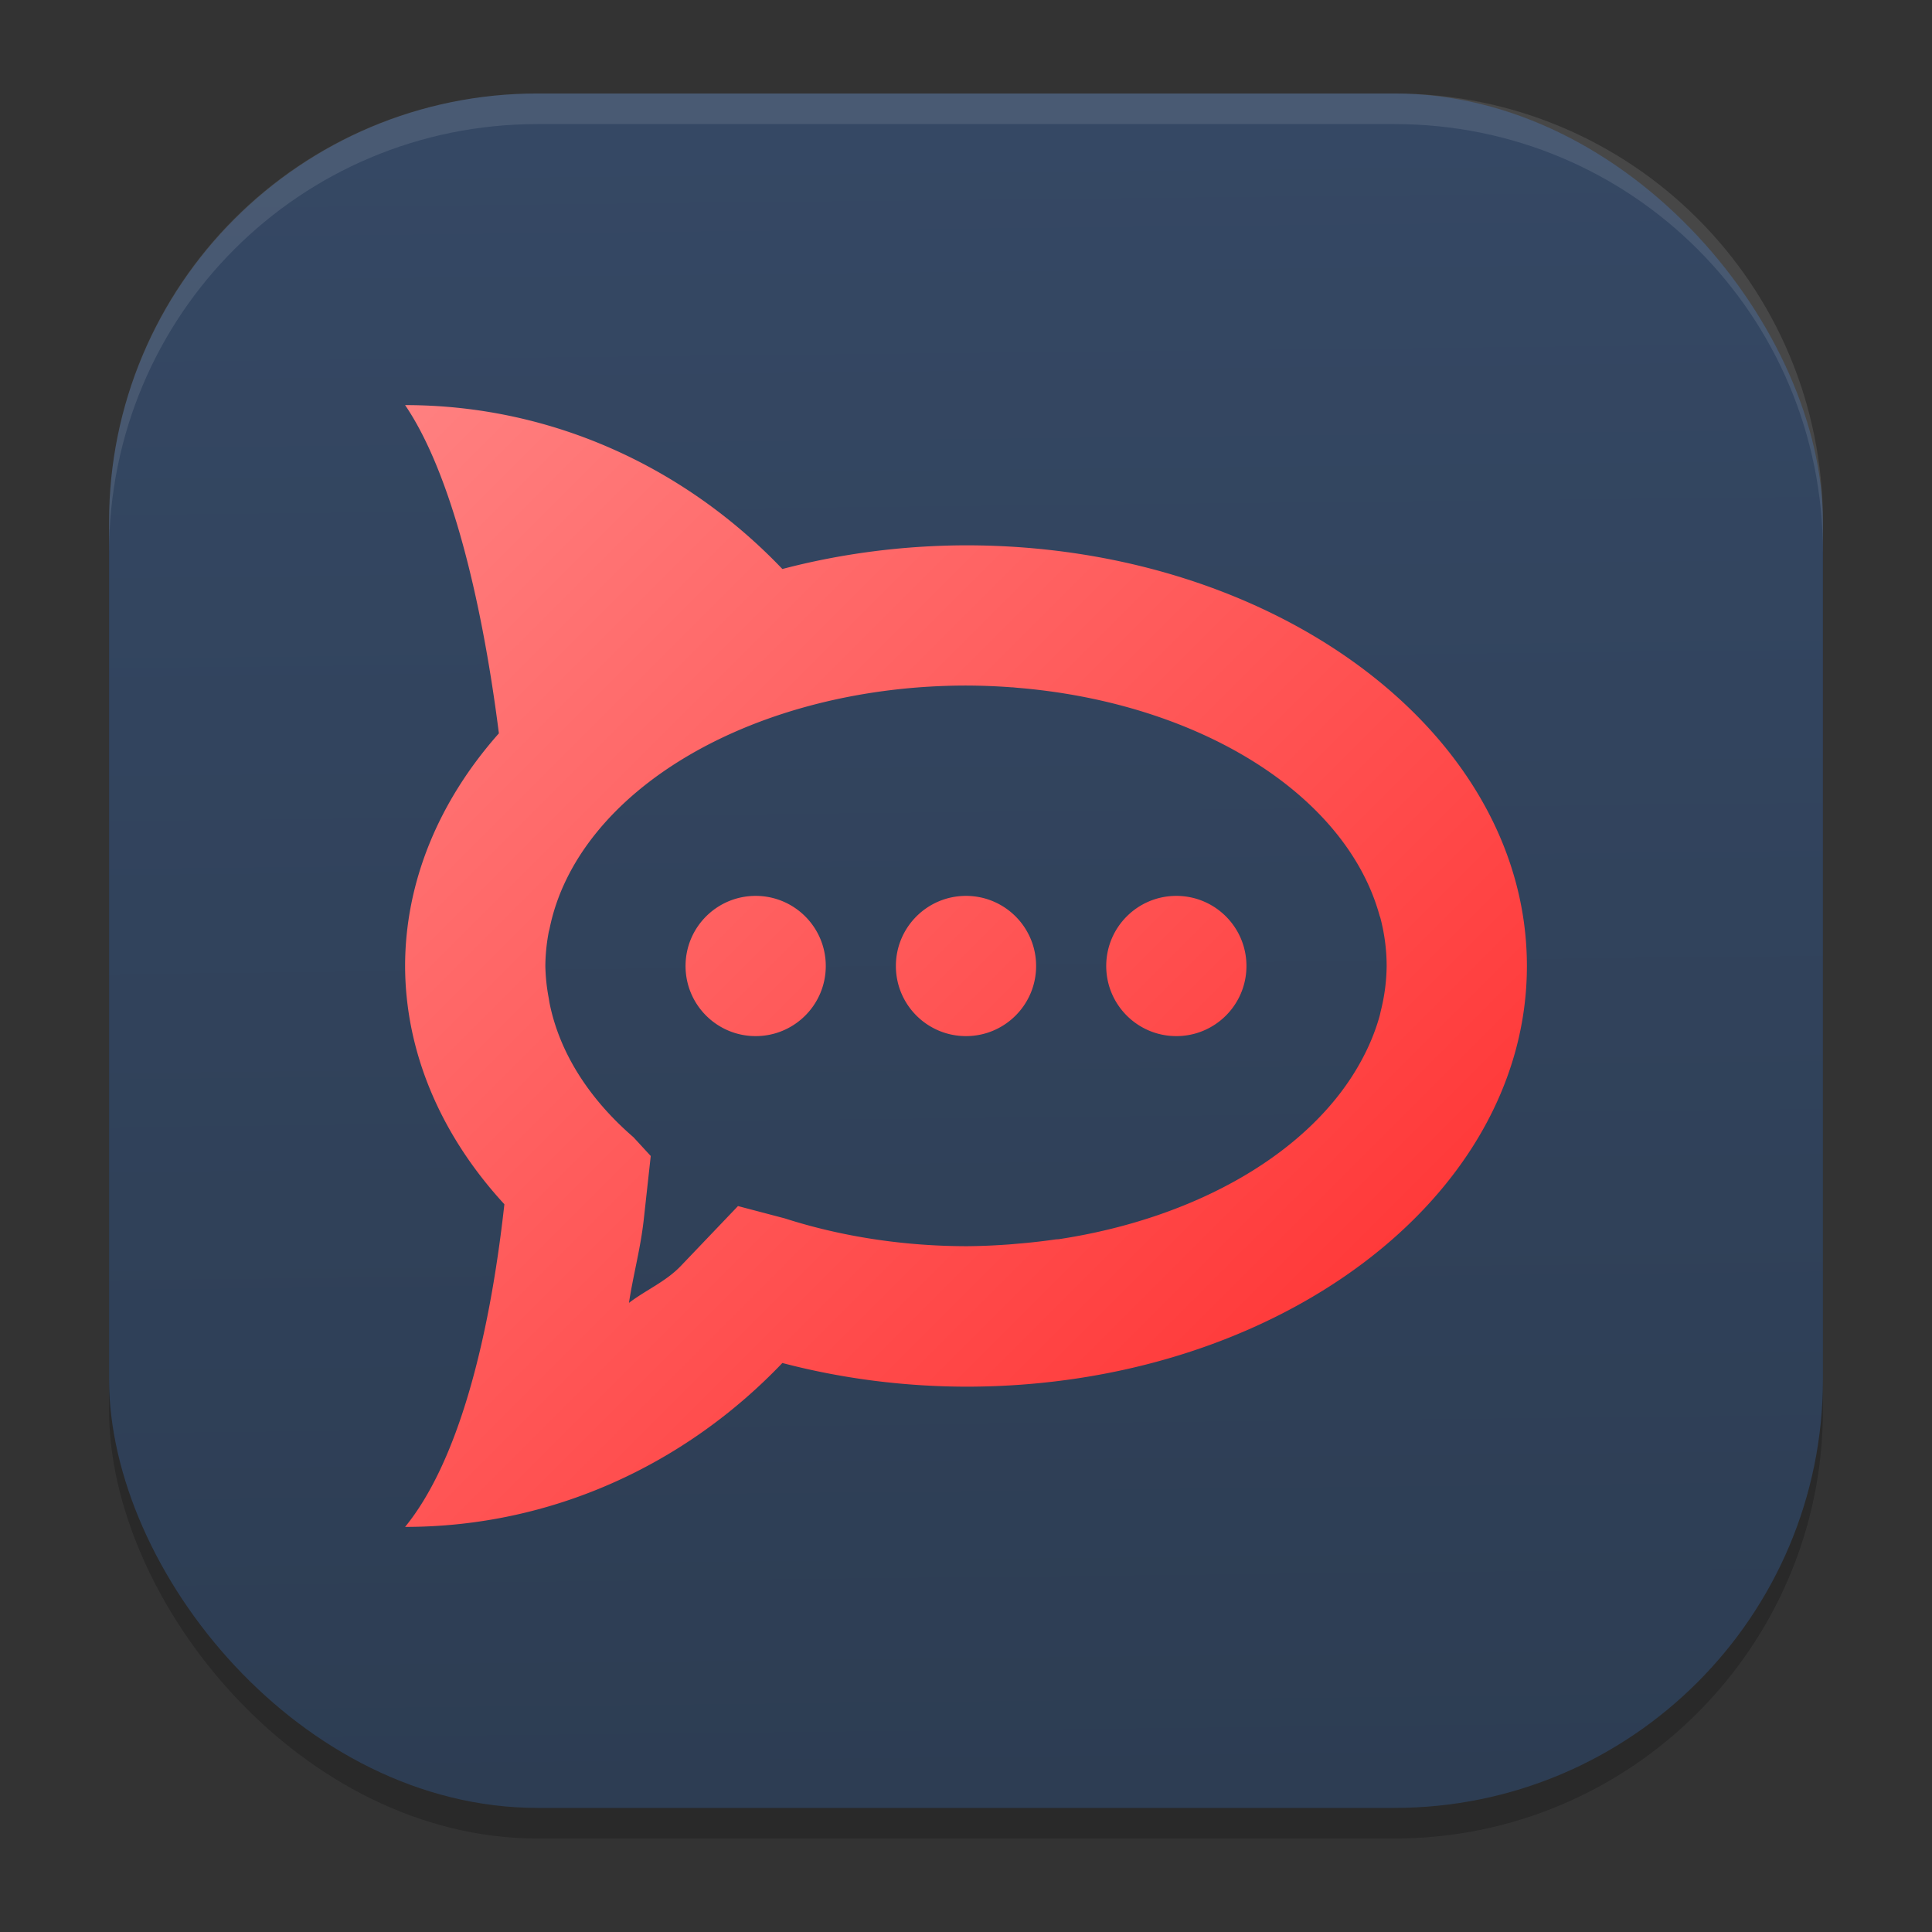 <?xml version="1.0" encoding="UTF-8" standalone="no"?>
<svg
   width="62"
   height="62"
   version="1.1"
   id="svg29"
   sodipodi:docname="rocketchat.svg"
   inkscape:version="1.4 (unknown)"
   xmlns:inkscape="http://www.inkscape.org/namespaces/inkscape"
   xmlns:sodipodi="http://sodipodi.sourceforge.net/DTD/sodipodi-0.dtd"
   xmlns:xlink="http://www.w3.org/1999/xlink"
   xmlns="http://www.w3.org/2000/svg"
   xmlns:svg="http://www.w3.org/2000/svg">
  <rect width="100%" height="100%" fill="#333333" stroke="none"/>
  <defs
     id="defs29">
    <linearGradient
       id="linearGradient1"
       inkscape:collect="always">
      <stop
         style="stop-color:#ff8080;stop-opacity:1"
         offset="0"
         id="stop6" />
      <stop
         style="stop-color:#ff2a2a;stop-opacity:1"
         offset="1"
         id="stop7" />
    </linearGradient>
    <linearGradient
       id="linearGradient29"
       inkscape:collect="always">
      <stop
         style="stop-color:#2d3d53;stop-opacity:1;"
         offset="0"
         id="stop29" />
      <stop
         style="stop-color:#354864;stop-opacity:1;"
         offset="1"
         id="stop30" />
    </linearGradient>
    <linearGradient
       inkscape:collect="always"
       xlink:href="#linearGradient29"
       id="linearGradient30"
       x1="30.783"
       y1="60"
       x2="30.194"
       y2="5"
       gradientUnits="userSpaceOnUse"
       gradientTransform="matrix(0.982,0,0,0.982,-0.429,-0.93)" />
    <linearGradient
       id="paint1_linear_11_148"
       x1="12.693"
       y1="20.531"
       x2="12.693"
       y2="5.608"
       gradientUnits="userSpaceOnUse"
       gradientTransform="matrix(2.68,0,0,2.68,-3.022,-3.54)">
      <stop
         stop-color="#FD5900"
         id="stop4" />
      <stop
         offset="1"
         stop-color="#FFDE00"
         id="stop5" />
    </linearGradient>
    <linearGradient
       id="linear0"
       x1="0"
       x2="15.457"
       y1="0.402"
       y2="15.859"
       gradientTransform="matrix(2.361,0,0,2.2,12.75,12.625)"
       gradientUnits="userSpaceOnUse">
      <stop
         offset="0%"
         style="stop-color:#ff0000; stop-opacity:1"
         id="stop1" />
      <stop
         offset="50%"
         style="stop-color:#ffd000; stop-opacity:1"
         id="stop2" />
      <stop
         offset="100%"
         style="stop-color:#ff00bb; stop-opacity:1"
         id="stop3" />
    </linearGradient>
    <linearGradient
       id="linear0-6"
       x1="0"
       x2="0"
       y1="0"
       y2="16"
       gradientUnits="userSpaceOnUse"
       gradientTransform="matrix(2.25,0,0,2.25,13,13)">
      <stop
         offset="0%"
         style="stop-color:#00b54e; stop-opacity:1"
         id="stop1-7" />
      <stop
         offset="50%"
         style="stop-color:#0073ff; stop-opacity:1"
         id="stop2-5" />
      <stop
         offset="100%"
         style="stop-color:#ffd000; stop-opacity:1"
         id="stop3-3" />
    </linearGradient>
    <linearGradient
       inkscape:collect="always"
       xlink:href="#linearGradient1"
       id="linearGradient7"
       x1="13"
       y1="13"
       x2="49"
       y2="49"
       gradientUnits="userSpaceOnUse" />
  </defs>
  <sodipodi:namedview
     id="namedview29"
     pagecolor="#ffffff"
     bordercolor="#000000"
     borderopacity="0.25"
     inkscape:showpageshadow="2"
     inkscape:pageopacity="0.0"
     inkscape:pagecheckerboard="0"
     inkscape:deskcolor="#d1d1d1"
     inkscape:zoom="7.0710678"
     inkscape:cx="14.990664"
     inkscape:cy="37.264527"
     inkscape:window-width="1920"
     inkscape:window-height="998"
     inkscape:window-x="0"
     inkscape:window-y="0"
     inkscape:window-maximized="1"
     inkscape:current-layer="svg29" />
  <rect
     style="opacity:0.2;stroke-width:0.982"
     width="55"
     height="55.018"
     x="3.5"
     y="3.982"
     ry="13.754"
     id="rect1" />
  <rect
     style="fill:url(#linearGradient30);stroke-width:0.982"
     width="55"
     height="55.018"
     x="3.5"
     y="3"
     ry="13.754"
     id="rect2" />
  <path
     style="opacity:0.1;fill:#ffffff;stroke-width:0.982"
     d="M 17.25,3 C 9.632,3 3.5,9.134 3.5,16.754 v 0.982 c 0,-7.62 6.133,-13.754 13.75,-13.754 h 27.5 c 7.617,0 13.75,6.134 13.75,13.754 V 16.754 C 58.5,9.134 52.367,3 44.75,3 Z"
     id="path28" />
  <path
     d="m 13,13 c 1.407,2.068 2.433,5.99 3.01,10.534 C 14.049,25.746 13.002,28.343 13,31 c 0.006,2.732 1.117,5.398 3.186,7.646 C 15.692,43.113 14.666,46.959 13,49 17.727,49 22.006,46.989 25.107,43.74 27.001,44.238 28.993,44.495 31,44.5 40.941,44.5 49,38.456 49,31 49,23.544 40.941,17.5 31,17.5 28.993,17.505 27.001,17.762 25.107,18.26 22.006,15.011 17.727,13 13,13 Z m 18,9 a 13.5,9 0 0 1 1.468,0.057 c 0.009,7.63e-4 0.021,-7.77e-4 0.031,0 a 13.5,9 0 0 1 0.127,0.013 13.5,9 0 0 1 11.645,7.308 c 0.006,0.026 0.02,0.049 0.026,0.075 a 13.5,9 0 0 1 0.202,1.547 13.5,9 0 0 1 -0.189,1.446 c -0.014,0.062 -0.026,0.123 -0.044,0.185 a 13.5,9 0 0 1 -0.611,1.463 13.5,9 0 0 1 -9.677,5.673 c -0.008,0.001 -0.017,0.001 -0.026,0.002 a 13.5,9 0 0 1 -0.07,0.004 13.5,9 0 0 1 -1.085,0.127 c -0.175,0.013 -0.35,0.033 -0.527,0.043 a 13.5,9 0 0 1 -1.235,0.049 h -0.022 a 13.5,9 0 0 1 -0.013,0 13.5,9 0 0 1 -5.814,-0.892 l -1.503,-0.396 -1.833,1.92 c -0.482,0.505 -1.12,0.771 -1.666,1.187 0.137,-0.906 0.37,-1.729 0.475,-2.676 l 0.224,-2.038 -0.554,-0.602 A 13.5,9 0 0 1 17.637,32.196 c -0.01,-0.052 -0.017,-0.106 -0.026,-0.158 a 13.5,9 0 0 1 -0.11,-1.039 13.5,9 0 0 1 0.105,-1.072 c 0.007,-0.042 0.022,-0.084 0.031,-0.127 A 13.5,9 0 0 1 31,22 Z m -6.75,6.75 C 23.007,28.75 22,29.757 22,31 c 0,1.243 1.007,2.25 2.25,2.25 1.243,0 2.25,-1.007 2.25,-2.25 0,-1.243 -1.007,-2.25 -2.25,-2.25 z m 6.75,0 c -1.243,0 -2.25,1.007 -2.25,2.25 0,1.243 1.007,2.25 2.25,2.25 1.243,0 2.25,-1.007 2.25,-2.25 0,-1.243 -1.007,-2.25 -2.25,-2.25 z m 6.75,0 c -1.243,0 -2.25,1.007 -2.25,2.25 0,1.243 1.007,2.25 2.25,2.25 1.243,0 2.25,-1.007 2.25,-2.25 0,-1.243 -1.007,-2.25 -2.25,-2.25 z"
     id="path3"
     style="fill:url(#linearGradient7)" />
</svg>
